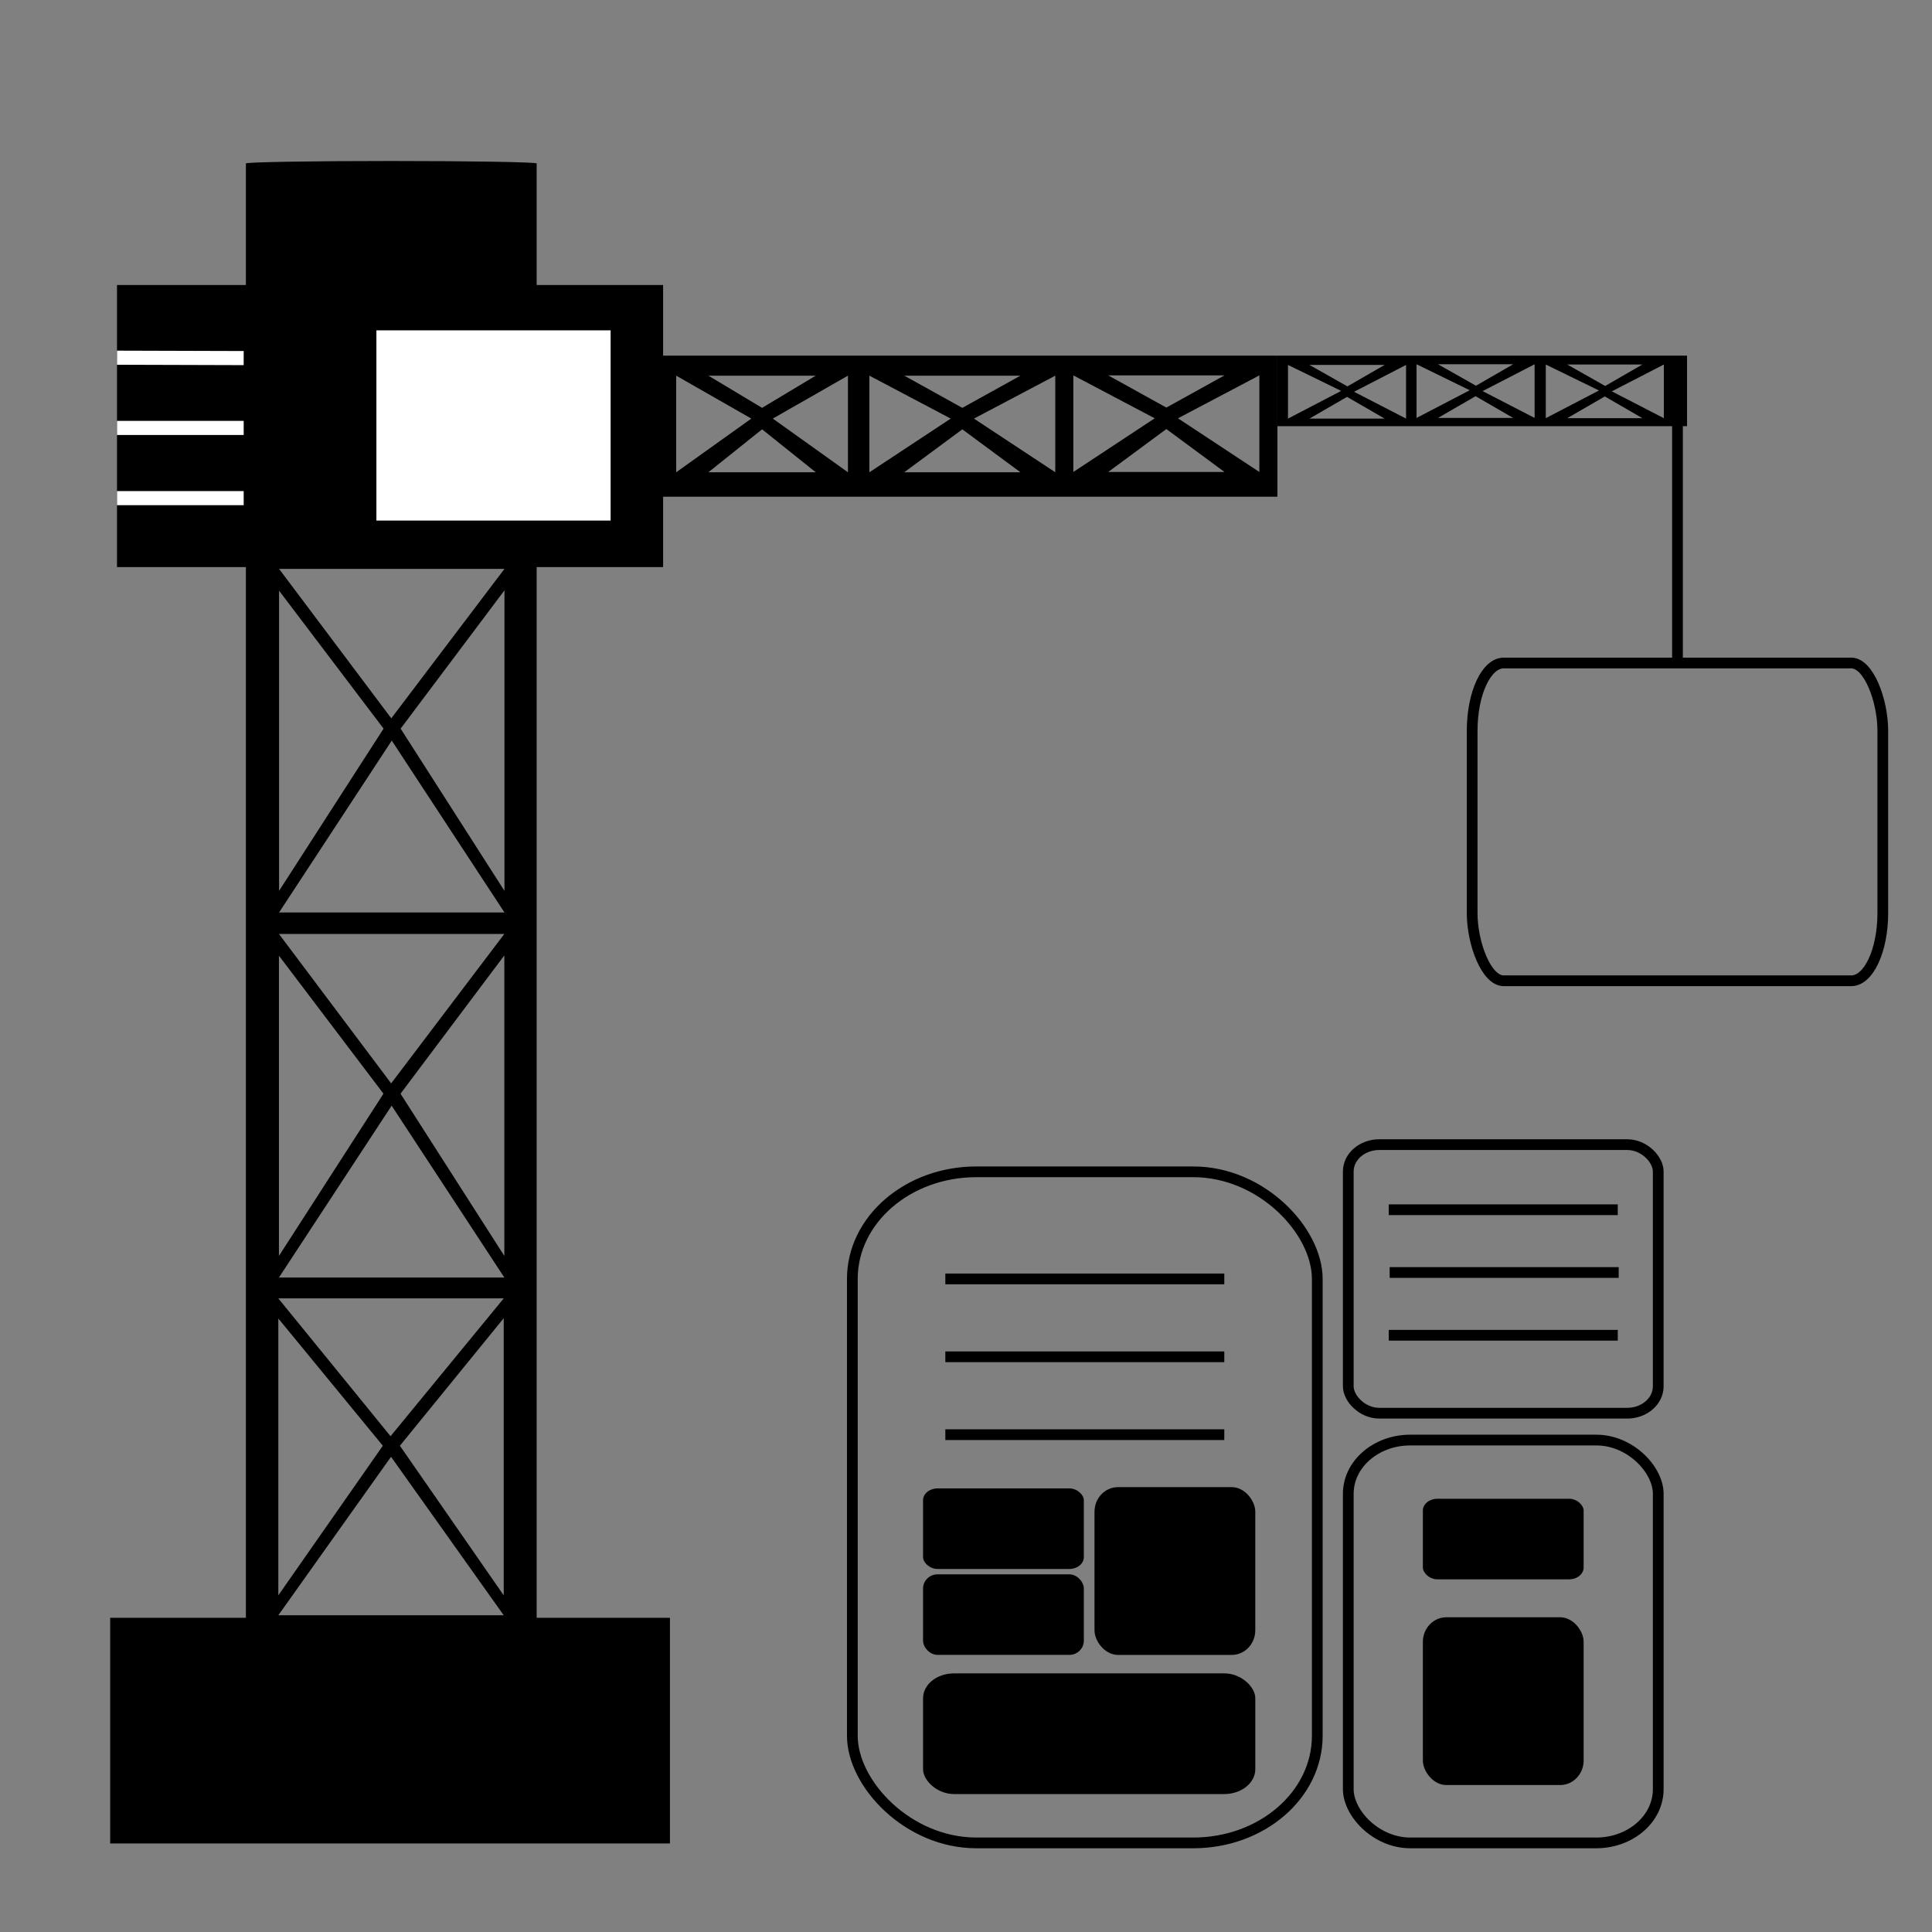 <?xml version="1.0" encoding="UTF-8" standalone="no"?>
<!-- Created with Inkscape (http://www.inkscape.org/) -->

<svg
   width="180"
   height="180"
   viewBox="0 0 180 180"
   version="1.1"
   id="svg1"
   sodipodi:docname="logo.svg"
   inkscape:version="1.3 (0e150ed6c4, 2023-07-21)"
   xmlns:inkscape="http://www.inkscape.org/namespaces/inkscape"
   xmlns:sodipodi="http://sodipodi.sourceforge.net/DTD/sodipodi-0.dtd"
   xmlns="http://www.w3.org/2000/svg"
   xmlns:svg="http://www.w3.org/2000/svg">
  <rect x="0" y="0" width="180" height="180" fill="#808080" stroke="none"/>
  <sodipodi:namedview
     id="namedview1"
     pagecolor="#ffffff"
     bordercolor="#000000"
     borderopacity="0.25"
     inkscape:showpageshadow="2"
     inkscape:pageopacity="0.0"
     inkscape:pagecheckerboard="0"
     inkscape:deskcolor="#d1d1d1"
     inkscape:document-units="px"
     showgrid="true"
     inkscape:zoom="4.5611111"
     inkscape:cx="61.936663"
     inkscape:cy="98.331303"
     inkscape:window-width="1920"
     inkscape:window-height="1017"
     inkscape:window-x="-8"
     inkscape:window-y="-8"
     inkscape:window-maximized="1"
     inkscape:current-layer="layer1">
    <inkscape:grid
       id="grid1"
       units="px"
       originx="0"
       originy="0"
       spacingx="1"
       spacingy="1"
       empcolor="#0099e5"
       empopacity="0.302"
       color="#0099e5"
       opacity="0.149"
       empspacing="5"
       dotted="false"
       gridanglex="30"
       gridanglez="30"
       visible="true" />
  </sodipodi:namedview>
  <defs
     id="defs1" />
  <g
     inkscape:label="Слой 1"
     inkscape:groupmode="layer"
     id="layer1">
    <rect
       style="fill:none;stroke:#000000;strokeWidth:1.344;stroke-dasharray:none;stroke-opacity:1"
       id="rect4"
       width="43.317"
       height="62.523"
       x="79.411"
       y="109.176"
       ry="9.978"
       rx="11.551" />
    <rect
       style="fill:none;stroke:#000000;strokeWidth:1.344;stroke-dasharray:none;stroke-opacity:1"
       id="rect5"
       width="28.878"
       height="37.532"
       x="125.616"
       y="134.167"
       ry="5.004"
       rx="5.776" />
    <path
       style="fill:#000000;stroke:#000000;strokeWidth:1.146;strokeLinecap:butt;stroke-dasharray:none;stroke-opacity:1"
       d="M 156.287,38.059 V 61.771"
       id="path5" />
    <rect
       style="fill:none;stroke:#000000;strokeWidth:1.098;strokeLinecap:round;stroke-dasharray:none;stroke-opacity:1"
       id="rect6"
       width="38.26"
       height="29.605"
       x="137.157"
       y="61.771"
       rx="2.936"
       ry="6.32" />
    <rect
       style="fill:none;stroke:#000000;strokeWidth:1.344;strokeLinecap:round;strokeLinejoin:bevel;stroke-dasharray:none;stroke-opacity:1;paint-order:normal"
       id="rect7"
       width="28.878"
       height="25.021"
       x="125.616"
       y="106.643"
       rx="2.888"
       ry="2.502" />
    <g
       id="g20"
       transform="matrix(1.272,0,0,1.314,-39.979,-32.576)">
      <rect
         style="fill:#000000;stroke:#000000;strokeWidth:1.4;strokeLinecap:round;stroke-dasharray:none;stroke-opacity:1"
         id="rect8"
         width="40"
         height="15"
         x="40"
         y="140"
         rx="0"
         ry="0" />
    </g>
    <path
       d="m 36.455,15 c -3.752,0 -7.138,0.025 -9.586,0.066 -1.224,0.021 -2.215,0.047 -2.898,0.074 -0.684,0.027 -1.061,0.056 -1.061,0.088 V 170.336 c 0,0.032 0.377,0.062 1.061,0.09 0.684,0.027 1.674,0.051 2.898,0.072 2.448,0.041 5.834,0.066 9.586,0.066 3.752,0 7.138,-0.025 9.586,-0.066 1.224,-0.021 2.215,-0.045 2.898,-0.072 C 49.623,170.398 50,170.368 50,170.336 V 15.229 c 0,-0.032 -0.377,-0.06 -1.061,-0.088 -0.684,-0.027 -1.674,-0.053 -2.898,-0.074 C 43.593,15.025 40.207,15 36.455,15 Z M 26,53 H 47 L 36.455,66.924 Z m 21,2 V 83 L 37.326,67.885 Z M 26,55.031 35.736,67.885 26,83 Z M 36.5,69 47,85.012 H 26 Z M 25.988,87.012 h 21 L 36.443,100.936 Z m 21,2 v 28 l -9.672,-15.115 z m -21,0.029 9.738,12.855 -9.738,15.115 z m 10.5,13.971 10.5,16.012 h -21 z m -10.557,17.955 h 21 l -10.545,12.842 z m 21,1.846 v 25.822 l -9.674,-13.939 z m -21,0.027 9.736,11.855 -9.736,13.939 z m 10.5,12.885 10.5,14.766 h -21 z"
       style="opacity:1;strokeWidth:5.037;strokeLinecap:round;strokeLinejoin:round"
       id="path37" />
    <g
       id="g18"
       transform="matrix(1.272,0,0,1.314,-39.979,-32.576)">
      <rect
         style="fill:#000000"
         id="rect1"
         width="40"
         height="20"
         x="40"
         y="45" />
      <rect
         style="fill:#ffffff;stroke:none;strokeWidth:1.4;strokeLinecap:round;stroke-dasharray:none;stroke-opacity:1"
         id="rect9"
         width="17.154"
         height="13.488"
         x="59"
         y="48.214" />
      <path
         style="fill:#ffffff;stroke:#ffffff;strokeWidth:1.4;strokeLinecap:butt;stroke-dasharray:none;stroke-opacity:1"
         d="m 40,50.154 9.279,0.027"
         id="path10"
         sodipodi:nodetypes="cc" />
      <path
         style="fill:#ffffff;stroke:#ffffff;strokeWidth:1.4;strokeLinecap:butt;stroke-dasharray:none;stroke-opacity:1"
         d="m 40,60.111 h 9.279"
         id="path10-6"
         sodipodi:nodetypes="cc" />
      <path
         style="fill:#ffffff;stroke:#ffffff;strokeWidth:1.4;strokeLinecap:butt;stroke-dasharray:none;stroke-opacity:1"
         d="m 40,55.133 h 9.279"
         id="path10-9"
         sodipodi:nodetypes="cc" />
    </g>
    <path
       d="M 61.775,33.133 V 46.275 H 119.012 V 33.133 Z M 100,34.973 l 7.582,4 -7.582,5 z m 3.25,0 h 10.832 l -5.416,3 z m 14.082,0 v 9 l -7.584,-5 z M 63,35 l 7,4 -7,5 z m 3,0 h 10 l -5,3 z m 13,0 v 9 l -7,-5 z m 2,0 7.576,4 L 81,44 Z m 3.248,0 h 10.822 l -5.412,3 z m 14.07,0 v 9 l -7.576,-5 z m 10.348,4.973 5.416,4 H 103.25 Z M 71,40 76,44 H 66 Z m 18.658,0 5.412,4 H 84.248 Z"
       style=""
       id="path42" />
    <path
       d="m 119.012,33.133 v 6.572 h 38.166 v -6.572 z m 12.965,0.805 4.953,2.42 -4.953,2.58 z m 2,0 h 7 l -3.465,2 z m 9,0 v 5 l -4.846,-2.5 z m 1.039,0.023 4.953,2.42 -4.953,2.58 z m 2,0 h 7 l -3.465,2 z m 9,0 v 5 l -4.846,-2.5 z M 120,34 124.953,36.42 120,39 Z m 2,0 h 7 l -3.465,2 z m 9,0 v 5 l -4.846,-2.5 z m 6.477,2.912 3.5,2.025 h -7 z m 12.039,0.023 3.5,2.025 h -7 z M 125.5,36.975 129,39 h -7 z"
       style=""
       id="path47" />
    <path
       style="fill:#ffffff;fill-opacity:1;stroke:#000000;strokeWidth:4.838;strokeLinecap:round;strokeLinejoin:bevel;stroke-dasharray:none;stroke-opacity:1;paint-order:normal"
       d="M 88.075,119.154 H 114.065"
       id="path16" />
    <path
       style="fill:#ffffff;fill-opacity:1;stroke:#000000;strokeWidth:4.838;strokeLinecap:round;strokeLinejoin:bevel;stroke-dasharray:none;stroke-opacity:1;paint-order:normal"
       d="M 88.075,126.41 H 114.065"
       id="path16-0" />
    <path
       style="fill:#ffffff;fill-opacity:1;stroke:#000000;strokeWidth:4.838;strokeLinecap:round;strokeLinejoin:bevel;stroke-dasharray:none;stroke-opacity:1;paint-order:normal"
       d="M 88.075,133.666 H 114.065"
       id="path16-8" />
    <rect
       style="fill:#000000;fill-opacity:1;stroke:none;strokeWidth:2.941;strokeLinecap:round;strokeLinejoin:round;stroke-dasharray:none;stroke-opacity:1;paint-order:normal"
       id="rect16"
       width="14.98"
       height="15.631"
       x="101.972"
       y="138.553"
       ry="2.295"
       rx="2.186" />
    <rect
       style="fill:#000000;fill-opacity:1;stroke:none;strokeWidth:3.585;strokeLinecap:round;strokeLinejoin:round;stroke-dasharray:none;stroke-opacity:1;paint-order:normal"
       id="rect16-6"
       width="30.954"
       height="11.244"
       x="85.999"
       y="155.904"
       ry="2.314"
       rx="2.888" />
    <rect
       style="fill:#000000;fill-opacity:1;stroke:none;strokeWidth:2.038;strokeLinecap:round;strokeLinejoin:round;stroke-dasharray:none;stroke-opacity:1;paint-order:normal"
       id="rect16-1"
       width="14.98"
       height="7.506"
       x="85.999"
       y="146.677"
       ry="1.323"
       rx="1.354" />
    <rect
       style="fill:#000000;fill-opacity:1;stroke:none;strokeWidth:2.038;strokeLinecap:round;strokeLinejoin:round;stroke-dasharray:none;stroke-opacity:1;paint-order:normal"
       id="rect16-1-8"
       width="14.98"
       height="7.506"
       x="85.999"
       y="138.671"
       ry="1.102"
       rx="1.354" />
    <path
       style="fill:#ffffff;fill-opacity:1;stroke:#000000;strokeWidth:4.384;strokeLinecap:round;strokeLinejoin:bevel;stroke-dasharray:none;stroke-opacity:1;paint-order:normal"
       d="m 129.386,112.709 h 21.338"
       id="path16-5" />
    <path
       style="fill:#ffffff;fill-opacity:1;stroke:#000000;strokeWidth:4.384;strokeLinecap:round;strokeLinejoin:bevel;stroke-dasharray:none;stroke-opacity:1;paint-order:normal"
       d="m 129.472,118.556 h 21.338"
       id="path16-5-5" />
    <path
       style="fill:#ffffff;fill-opacity:1;stroke:#000000;strokeWidth:4.384;strokeLinecap:round;strokeLinejoin:bevel;stroke-dasharray:none;stroke-opacity:1;paint-order:normal"
       d="m 129.386,124.403 h 21.338"
       id="path16-5-1" />
    <rect
       style="fill:#000000;fill-opacity:1;stroke:none;strokeWidth:2.941;strokeLinecap:round;strokeLinejoin:round;stroke-dasharray:none;stroke-opacity:1;paint-order:normal"
       id="rect16-8"
       width="14.98"
       height="15.631"
       x="132.565"
       y="150.677"
       ry="2.295"
       rx="2.186" />
    <rect
       style="fill:#000000;fill-opacity:1;stroke:none;strokeWidth:2.038;strokeLinecap:round;strokeLinejoin:round;stroke-dasharray:none;stroke-opacity:1;paint-order:normal"
       id="rect16-1-8-4"
       width="14.98"
       height="7.506"
       x="132.565"
       y="139.636"
       ry="1.102"
       rx="1.354" />
  </g>
</svg>
